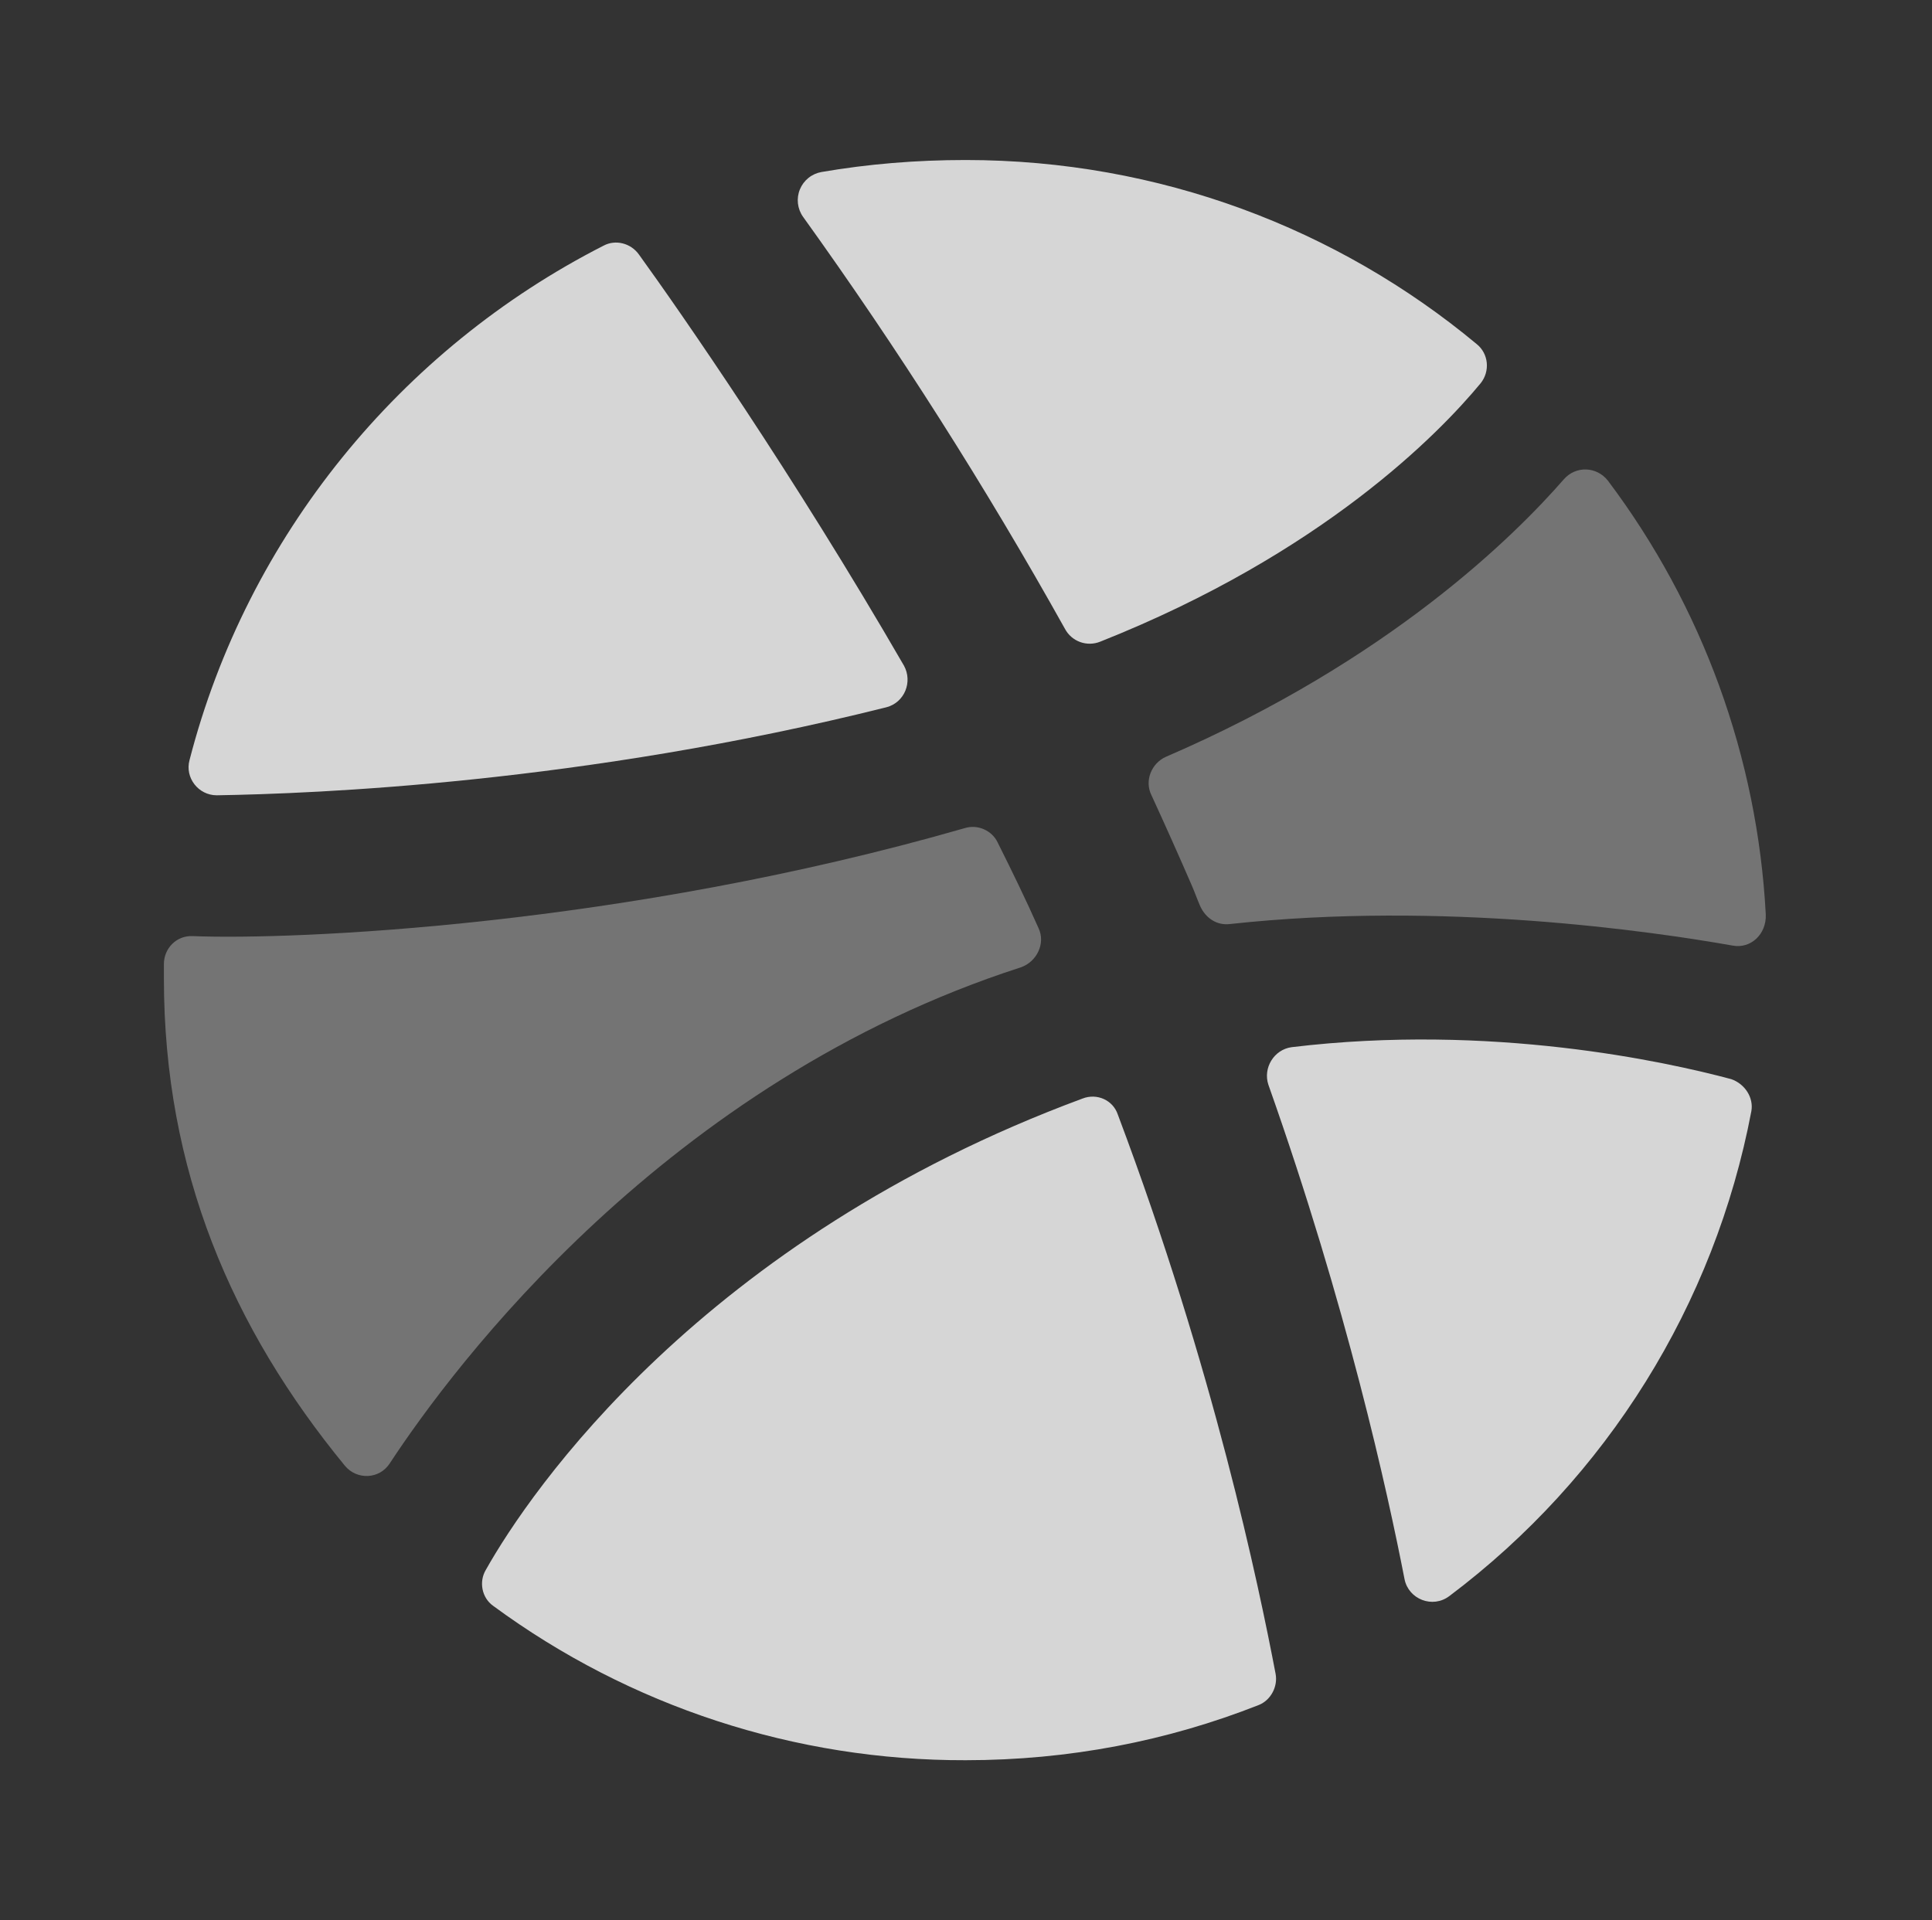 <svg width="170" height="169" viewBox="0 0 170 169" fill="none" xmlns="http://www.w3.org/2000/svg">
<rect x="0" y="0" width="170" height="169" fill="#333333" stroke="none"/>
<path fill-rule="evenodd" clip-rule="evenodd" d="M112.242 147.312C112.454 148.439 111.819 149.636 110.762 150.058C102.728 153.227 94.059 154.917 84.968 154.917C70.008 154.958 55.431 150.194 43.387 141.326C42.4 140.622 42.118 139.214 42.753 138.158C46.629 131.257 61.781 109.076 95.257 96.682C96.526 96.189 97.936 96.823 98.358 98.091C106.816 120.554 110.762 139.566 112.242 147.312ZM154.105 97.795C150.873 114.827 141.399 130.043 127.535 140.467C126.056 141.594 123.941 140.749 123.589 138.989C122.109 131.384 118.515 114.977 111.608 95.471C111.115 93.992 112.101 92.373 113.652 92.162C131.2 90.049 146.564 93.429 152.343 94.978C153.541 95.401 154.316 96.598 154.105 97.795Z" fill="white" fill-opacity="0.8"/>
<path opacity="0.4" fill-rule="evenodd" clip-rule="evenodd" d="M152.485 83.226C145.296 81.958 126.972 79.282 108.226 81.325C107.098 81.465 106.112 80.832 105.618 79.775C105.336 79.142 105.125 78.508 104.843 77.874C103.715 75.269 102.517 72.593 101.319 69.987C100.685 68.72 101.319 67.171 102.588 66.608C122.321 58.087 133.315 47.102 137.614 42.173C138.671 40.976 140.504 41.046 141.491 42.314C149.808 53.376 154.641 66.662 155.374 80.48C155.445 82.24 154.035 83.507 152.485 83.226Z" fill="white" fill-opacity="0.8"/>
<path fill-rule="evenodd" clip-rule="evenodd" d="M130.285 33.729C126.62 38.166 116.331 48.728 96.809 56.474C96.244 56.702 95.615 56.713 95.042 56.505C94.469 56.297 93.994 55.884 93.708 55.347C86.722 42.831 79.027 30.724 70.662 19.083C70.415 18.736 70.261 18.332 70.212 17.909C70.164 17.486 70.223 17.058 70.385 16.665C70.547 16.271 70.806 15.925 71.138 15.658C71.469 15.391 71.864 15.213 72.283 15.139C76.371 14.435 80.599 14.083 84.969 14.083C102.024 14.083 117.74 20.139 129.933 30.279C130.99 31.124 131.131 32.673 130.285 33.729ZM77.992 62.248C51.281 68.938 27.672 69.853 19.074 69.994C17.453 69.994 16.255 68.445 16.677 66.895C21.752 47.179 35.283 30.701 53.114 21.618C54.171 21.054 55.51 21.406 56.215 22.392C59.879 27.462 69.816 41.757 79.542 58.586C80.317 59.995 79.613 61.825 77.992 62.248Z" fill="white" fill-opacity="0.8"/>
<path opacity="0.4" fill-rule="evenodd" clip-rule="evenodd" d="M91.382 81.683C92.016 83.021 91.241 84.641 89.831 85.134C58.61 95.203 39.934 120.201 34.296 128.792C33.38 130.2 31.407 130.271 30.349 129.003C20.412 116.892 14.422 103.019 14.422 86.12V84.852C14.422 83.444 15.55 82.317 16.959 82.387C25.839 82.74 54.805 81.542 84.898 72.881C86.026 72.529 87.294 73.092 87.787 74.149C89.056 76.684 90.254 79.148 91.382 81.683Z" fill="white" fill-opacity="0.8"/>
</svg>
